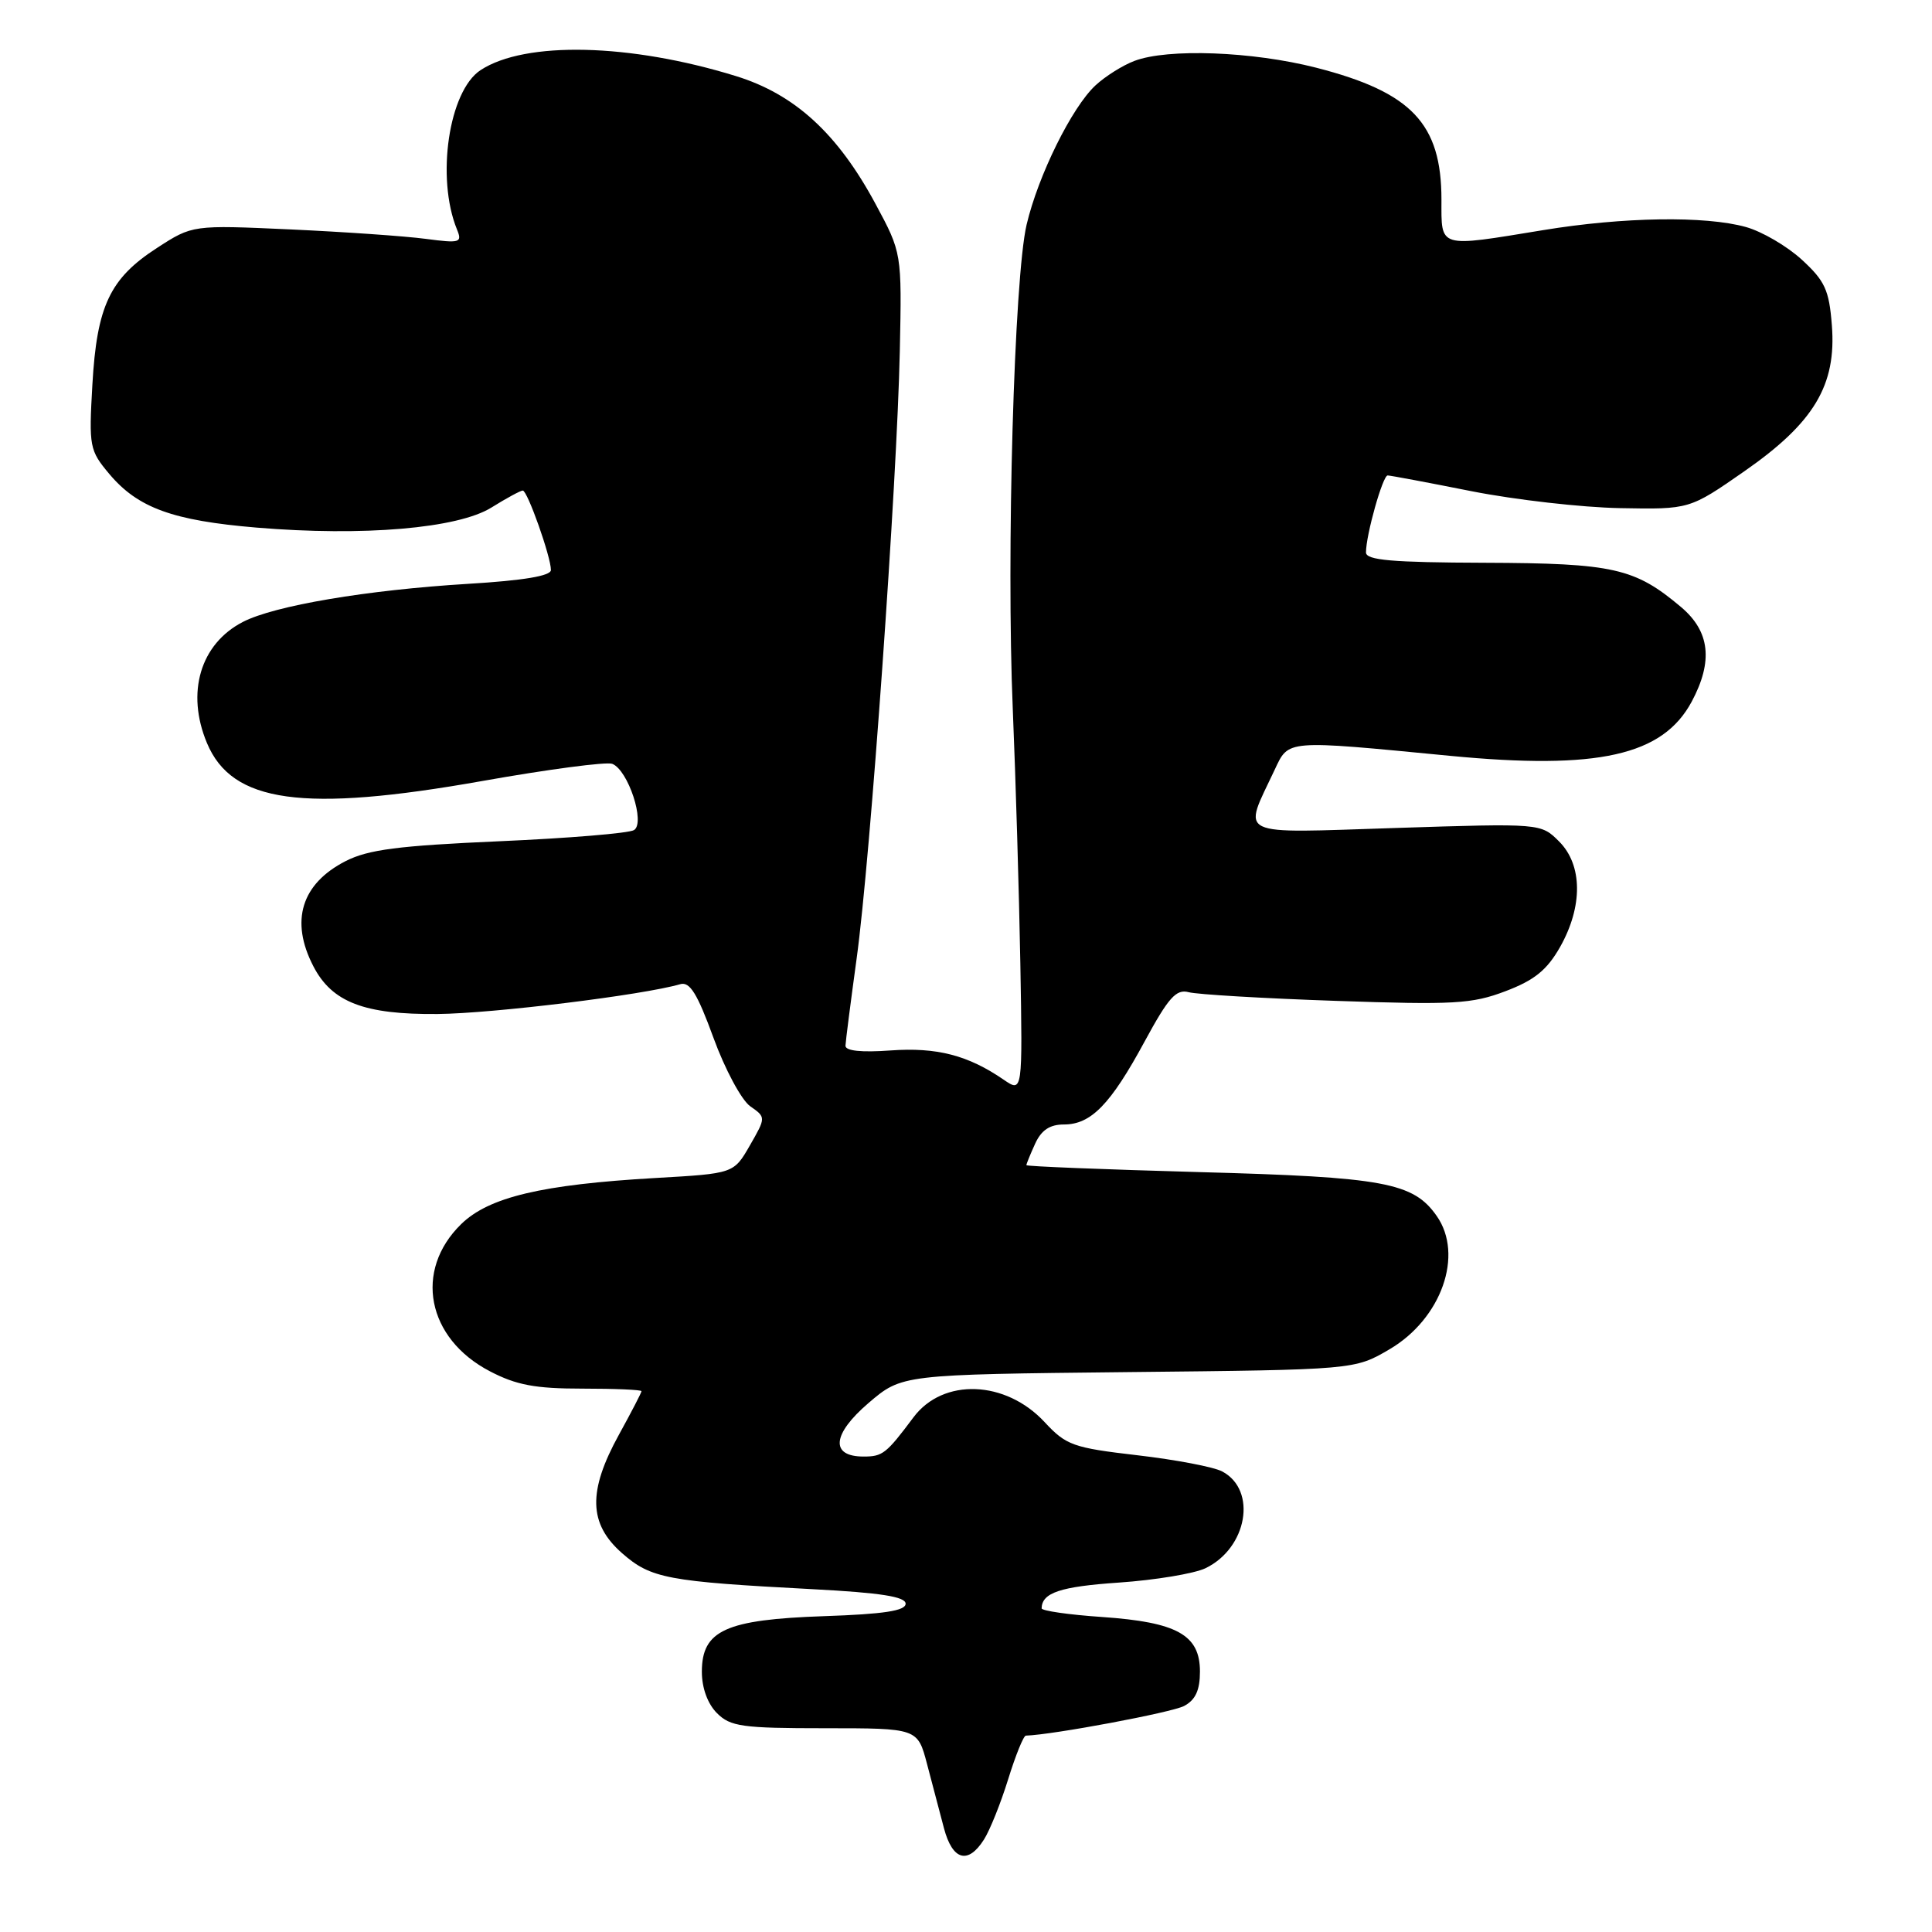 <?xml version="1.0" encoding="UTF-8" standalone="no"?>
<!DOCTYPE svg PUBLIC "-//W3C//DTD SVG 1.1//EN" "http://www.w3.org/Graphics/SVG/1.1/DTD/svg11.dtd" >
<svg xmlns="http://www.w3.org/2000/svg" xmlns:xlink="http://www.w3.org/1999/xlink" version="1.1" viewBox="0 0 256 256">
 <g >
 <path fill="currentColor"
d=" M 130.38 243.75 C 131.17 242.51 132.61 238.91 133.59 235.75 C 134.57 232.59 135.62 229.99 135.93 229.98 C 139.50 229.87 155.30 226.91 156.90 226.05 C 158.41 225.25 159.00 223.96 159.00 221.49 C 159.00 216.63 155.98 214.95 146.03 214.26 C 141.62 213.96 138.01 213.44 138.02 213.11 C 138.07 211.04 140.49 210.23 148.26 209.70 C 153.08 209.37 158.24 208.51 159.73 207.80 C 165.27 205.13 166.61 197.46 161.96 194.98 C 160.85 194.38 155.79 193.42 150.72 192.83 C 142.19 191.84 141.27 191.51 138.42 188.44 C 133.25 182.87 124.97 182.56 121.05 187.79 C 117.43 192.63 116.96 193.00 114.43 193.00 C 109.98 193.00 110.25 190.05 115.08 185.91 C 119.50 182.13 119.50 182.13 149.50 181.81 C 179.50 181.50 179.50 181.50 184.13 178.78 C 191.00 174.74 193.99 166.28 190.37 161.12 C 187.27 156.69 183.40 155.97 158.95 155.31 C 146.33 154.96 136.00 154.55 136.00 154.39 C 136.00 154.23 136.52 152.95 137.16 151.55 C 137.98 149.75 139.10 149.00 140.97 149.00 C 144.57 149.00 147.15 146.35 151.67 138.00 C 154.83 132.17 155.85 131.03 157.50 131.47 C 158.60 131.77 167.38 132.29 177.00 132.62 C 192.65 133.16 195.03 133.03 199.48 131.34 C 203.33 129.88 204.98 128.54 206.72 125.48 C 209.75 120.11 209.71 114.62 206.59 111.50 C 204.18 109.09 204.18 109.09 184.97 109.71 C 163.39 110.40 164.67 111.01 168.90 102.00 C 170.79 97.99 170.22 98.03 192.12 100.15 C 211.76 102.04 220.32 100.12 224.16 92.97 C 227.02 87.62 226.58 83.67 222.75 80.44 C 216.62 75.27 213.80 74.63 196.75 74.57 C 184.43 74.53 181.00 74.23 181.00 73.20 C 181.00 70.88 183.22 63.00 183.87 63.00 C 184.22 63.00 189.22 63.94 195.00 65.09 C 200.78 66.23 209.63 67.24 214.68 67.33 C 223.87 67.50 223.87 67.50 231.13 62.45 C 240.37 56.02 243.36 51.04 242.73 43.09 C 242.37 38.42 241.81 37.22 238.75 34.41 C 236.79 32.61 233.46 30.67 231.34 30.08 C 225.96 28.58 215.08 28.75 204.50 30.49 C 190.45 32.79 191.00 32.96 191.00 26.45 C 191.00 16.37 187.04 12.21 174.40 8.97 C 165.95 6.81 154.74 6.39 150.32 8.07 C 148.77 8.65 146.44 10.12 145.15 11.32 C 142.03 14.22 137.57 23.23 136.03 29.77 C 134.38 36.80 133.33 73.44 134.20 94.00 C 134.58 103.07 135.03 118.21 135.20 127.64 C 135.50 144.78 135.50 144.78 133.00 143.07 C 128.27 139.82 124.13 138.75 118.00 139.19 C 114.14 139.47 112.01 139.25 112.03 138.56 C 112.05 137.98 112.72 132.78 113.51 127.00 C 115.32 113.92 118.87 63.91 119.23 46.50 C 119.50 33.50 119.50 33.50 116.00 27.00 C 110.99 17.69 105.30 12.48 97.51 10.08 C 83.47 5.74 69.59 5.42 63.68 9.29 C 59.47 12.05 57.76 23.56 60.55 30.40 C 61.27 32.16 60.97 32.25 56.41 31.65 C 53.71 31.29 45.65 30.73 38.50 30.40 C 25.50 29.81 25.50 29.81 20.81 32.85 C 14.56 36.89 12.83 40.54 12.24 50.99 C 11.77 59.20 11.86 59.68 14.49 62.81 C 18.27 67.30 22.89 68.98 34.00 69.91 C 48.15 71.09 60.67 70.02 65.12 67.25 C 67.11 66.01 68.98 65.00 69.27 65.00 C 69.89 65.00 73.00 73.78 73.00 75.53 C 73.00 76.31 69.37 76.92 62.04 77.36 C 48.57 78.18 36.36 80.25 32.18 82.41 C 26.54 85.32 24.63 91.78 27.42 98.45 C 30.74 106.40 40.15 107.70 63.89 103.49 C 72.60 101.94 80.35 100.92 81.12 101.21 C 83.23 102.02 85.54 109.05 84.01 109.99 C 83.34 110.41 75.31 111.07 66.17 111.47 C 52.80 112.06 48.80 112.57 45.80 114.10 C 39.93 117.10 38.41 122.03 41.52 128.03 C 43.99 132.81 48.27 134.45 58.00 134.36 C 65.32 134.29 85.14 131.86 90.14 130.41 C 91.40 130.04 92.40 131.65 94.54 137.52 C 96.06 141.69 98.25 145.76 99.40 146.58 C 101.50 148.05 101.50 148.05 99.36 151.78 C 97.22 155.50 97.22 155.50 86.86 156.09 C 71.77 156.96 64.77 158.62 61.10 162.21 C 54.81 168.36 56.56 177.35 64.91 181.70 C 68.41 183.53 70.92 184.00 77.16 184.00 C 81.47 184.00 85.00 184.15 85.00 184.34 C 85.00 184.53 83.66 187.11 82.02 190.09 C 77.88 197.60 77.99 201.90 82.41 205.79 C 86.25 209.16 88.37 209.56 107.75 210.58 C 116.70 211.05 120.00 211.57 120.00 212.50 C 120.00 213.44 117.11 213.88 109.19 214.15 C 96.14 214.60 93.00 216.03 93.00 221.52 C 93.00 223.67 93.77 225.77 95.00 227.00 C 96.78 228.78 98.33 229.00 109.29 229.00 C 121.59 229.00 121.59 229.00 122.84 233.75 C 123.53 236.36 124.54 240.19 125.08 242.25 C 126.21 246.51 128.26 247.09 130.38 243.75 Z "/>
</g>
</svg>